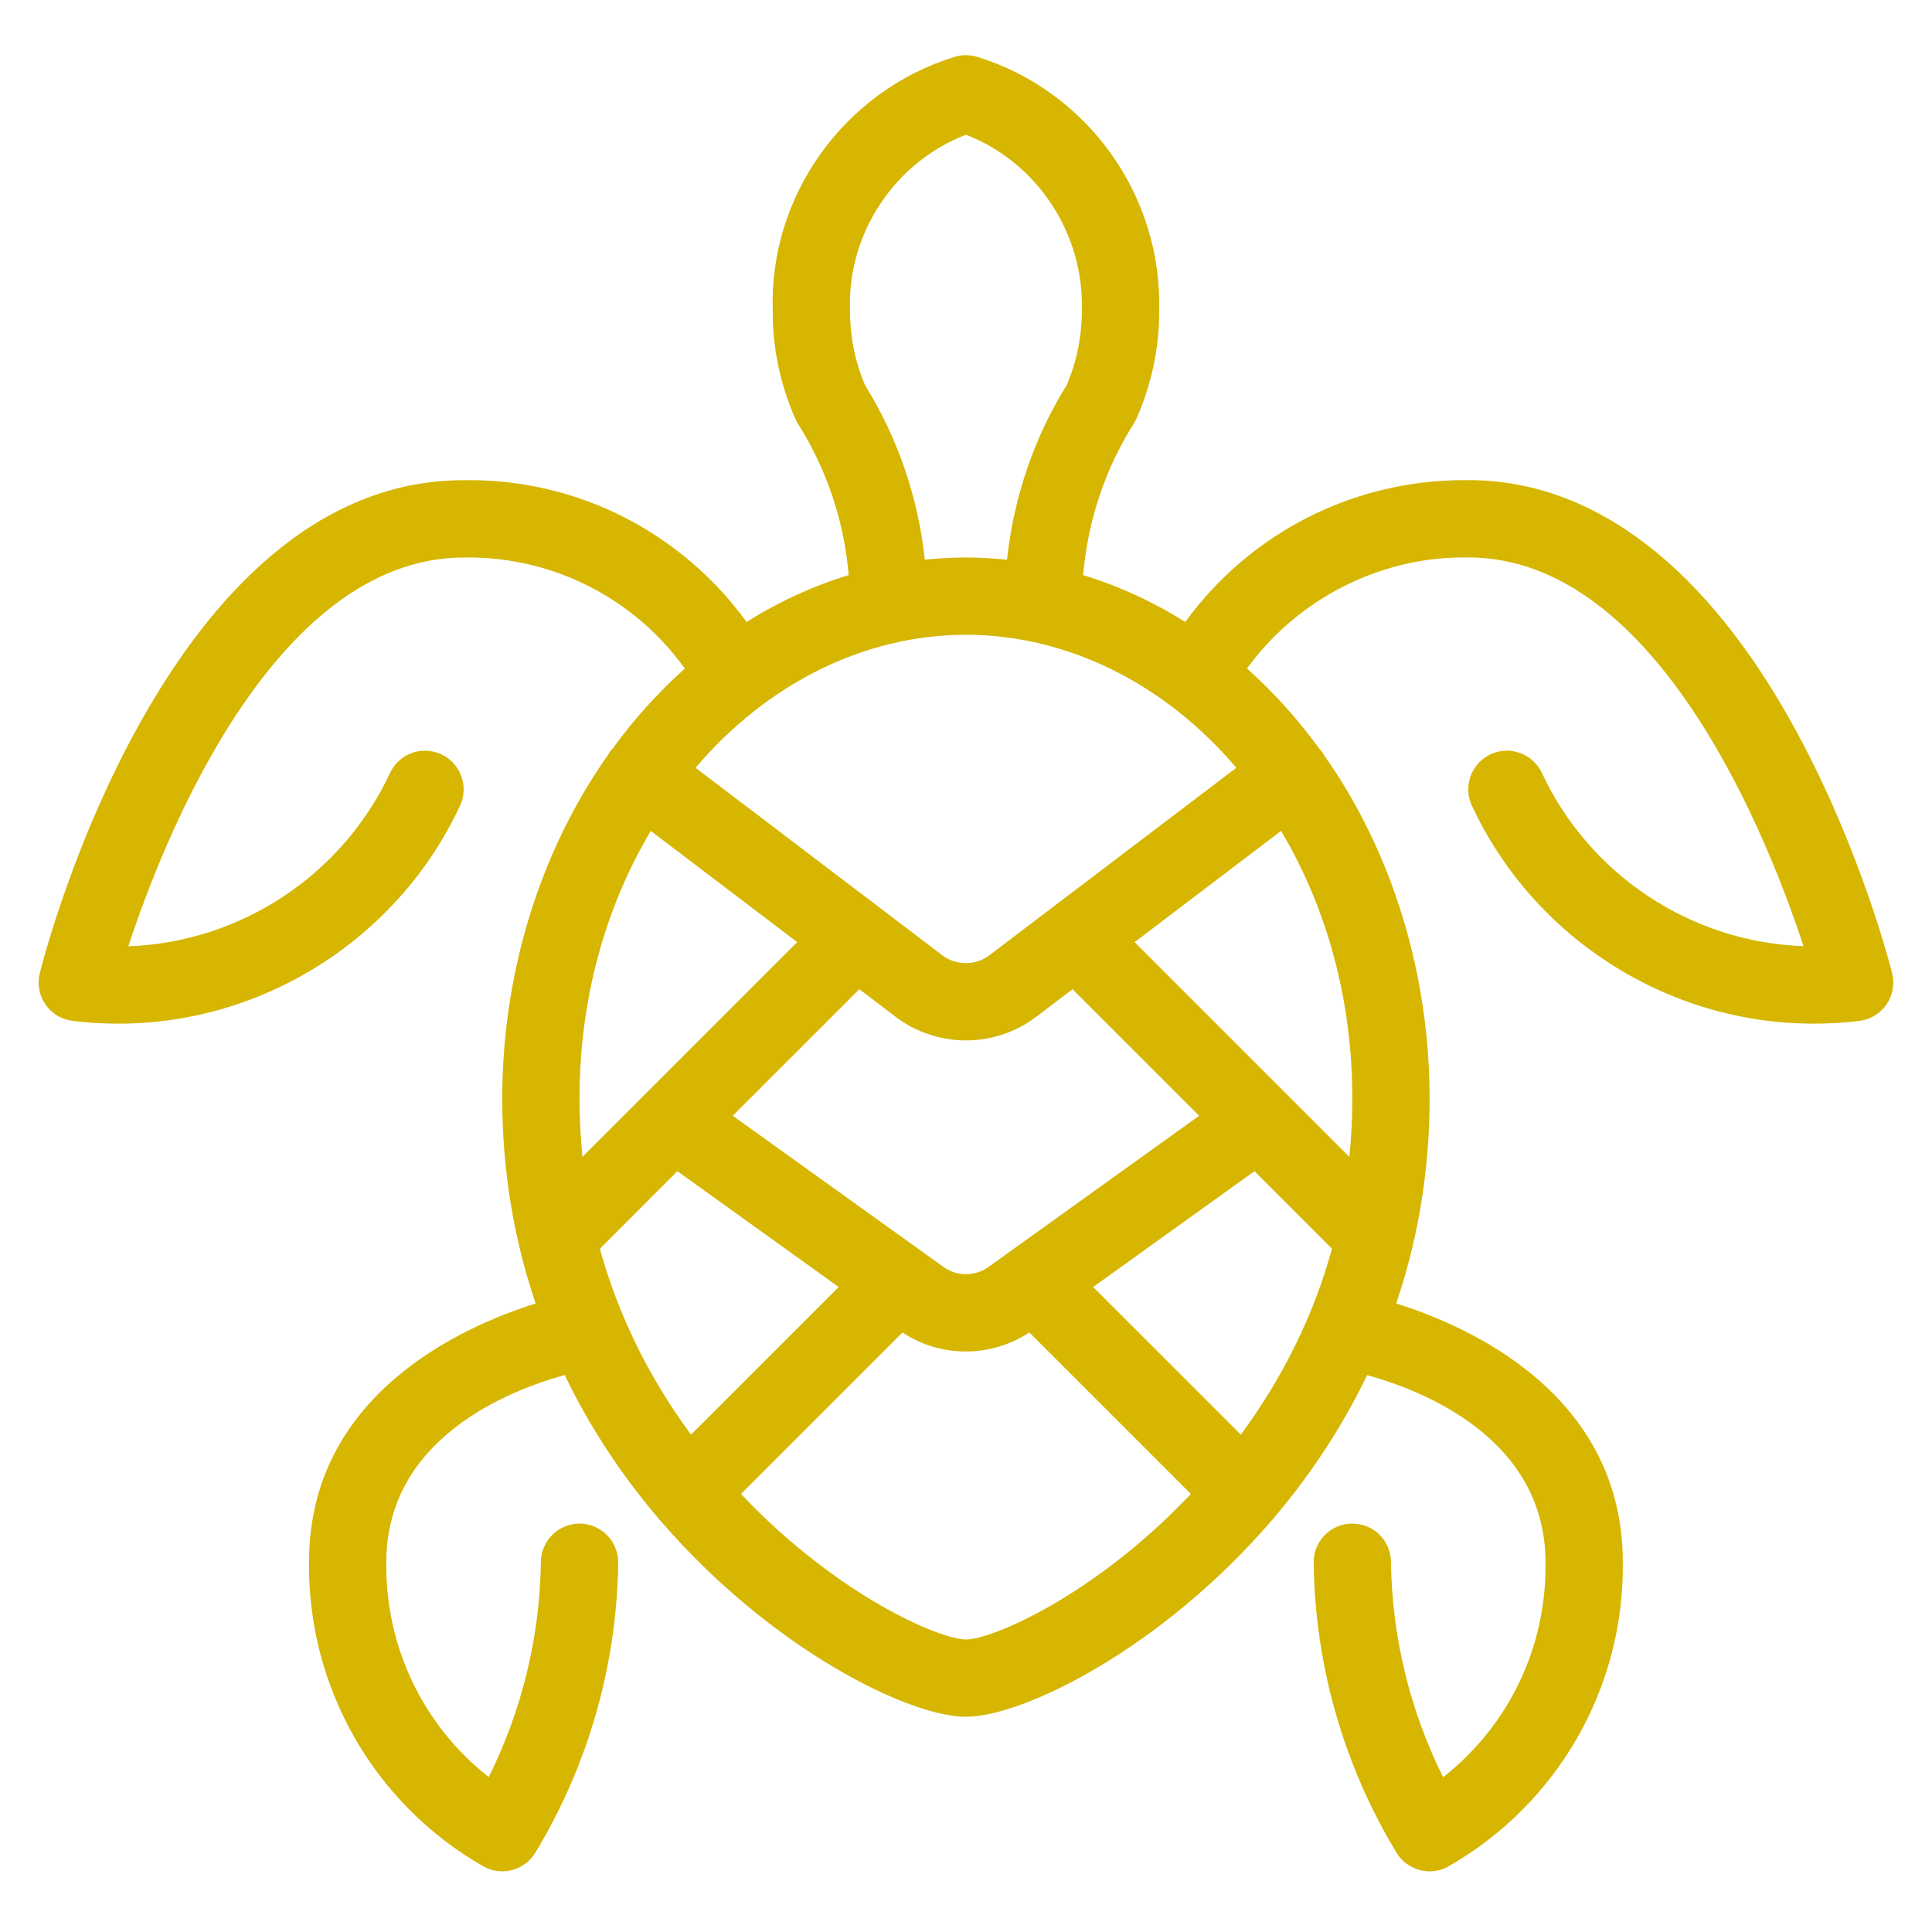 <svg width="25" height="25" viewBox="0 0 25 25" fill="none" xmlns="http://www.w3.org/2000/svg">
<path d="M18.499 24.215C18.325 24.215 18.161 24.122 18.071 23.974C17.385 22.841 17.015 21.544 16.999 20.221C16.997 20.087 17.048 19.96 17.141 19.866C17.234 19.77 17.359 19.716 17.493 19.715H17.494C17.777 19.715 17.995 19.936 17.999 20.209C18.011 21.174 18.243 22.133 18.674 22.997C19.523 22.331 20.014 21.312 19.999 20.221C19.999 18.619 18.422 17.995 17.69 17.794C17.376 18.448 16.973 19.064 16.491 19.633C16.481 19.648 16.468 19.663 16.457 19.674C16.455 19.677 16.452 19.68 16.45 19.681C15.026 21.334 13.242 22.215 12.499 22.215C11.756 22.215 9.973 21.334 8.548 19.68C8.543 19.675 8.538 19.672 8.534 19.666C8.525 19.657 8.515 19.643 8.506 19.631C8.026 19.066 7.622 18.447 7.307 17.793C6.577 17.994 4.999 18.617 4.999 20.215C4.985 21.311 5.476 22.329 6.324 22.995C6.755 22.131 6.987 21.174 6.999 20.209C7.003 19.936 7.227 19.715 7.499 19.715C7.781 19.718 8.002 19.945 7.999 20.221C7.983 21.544 7.612 22.841 6.927 23.974C6.837 24.122 6.673 24.215 6.499 24.215C6.412 24.215 6.326 24.192 6.251 24.148C4.841 23.343 3.978 21.832 3.999 20.209C3.999 18.041 5.992 17.162 6.931 16.867C6.644 16.02 6.499 15.129 6.499 14.214C6.499 12.597 6.985 11.018 7.868 9.768C7.876 9.752 7.886 9.736 7.894 9.725C7.905 9.71 7.917 9.698 7.927 9.688C8.197 9.314 8.514 8.962 8.862 8.651C8.211 7.747 7.178 7.214 6.057 7.214H6.006C3.533 7.214 2.098 10.909 1.661 12.245C3.111 12.194 4.43 11.325 5.046 10.004C5.128 9.827 5.305 9.714 5.499 9.714C5.572 9.714 5.644 9.73 5.711 9.761C5.961 9.877 6.069 10.175 5.953 10.425C5.154 12.139 3.419 13.246 1.532 13.246C1.336 13.246 1.137 13.235 0.94 13.21C0.797 13.193 0.669 13.116 0.588 12.998C0.507 12.88 0.48 12.732 0.515 12.594C0.579 12.332 2.154 6.214 5.999 6.214L6.072 6.213C7.498 6.213 8.821 6.895 9.661 8.048C10.08 7.785 10.522 7.582 10.982 7.442C10.924 6.748 10.699 6.075 10.327 5.486C10.314 5.464 10.302 5.442 10.292 5.42C10.095 4.974 9.996 4.5 9.999 4.011C9.955 2.53 10.922 1.179 12.351 0.736C12.399 0.722 12.449 0.714 12.499 0.714C12.549 0.714 12.599 0.722 12.647 0.736C14.074 1.178 15.041 2.53 14.999 4.023C15.002 4.498 14.903 4.969 14.706 5.416C14.695 5.441 14.684 5.461 14.671 5.481C14.299 6.07 14.075 6.744 14.016 7.442C14.475 7.582 14.918 7.785 15.337 8.048C16.178 6.894 17.509 6.213 18.947 6.213H19.006C20.626 6.213 22.096 7.341 23.251 9.475C24.084 11.012 24.468 12.528 24.484 12.592C24.519 12.732 24.493 12.879 24.411 12.998C24.329 13.116 24.202 13.194 24.059 13.21C23.864 13.235 23.665 13.246 23.467 13.246C21.58 13.246 19.845 12.139 19.046 10.425C18.93 10.175 19.038 9.877 19.288 9.76C19.354 9.73 19.425 9.714 19.499 9.714C19.692 9.714 19.87 9.827 19.952 10.002C20.569 11.325 21.888 12.194 23.337 12.243C22.9 10.909 21.466 7.213 18.999 7.213H18.939C17.838 7.213 16.783 7.759 16.136 8.651C16.481 8.958 16.796 9.308 17.076 9.694C17.087 9.705 17.097 9.716 17.105 9.726C17.118 9.743 17.127 9.76 17.134 9.774C18.011 11.012 18.499 12.594 18.499 14.214C18.499 15.129 18.354 16.02 18.067 16.867C19.005 17.16 20.999 18.041 20.999 20.215C21.02 21.834 20.157 23.343 18.747 24.148C18.672 24.192 18.587 24.215 18.499 24.215ZM9.588 19.332C10.838 20.652 12.164 21.215 12.499 21.215C12.834 21.215 14.16 20.652 15.41 19.332L13.32 17.242C13.075 17.402 12.792 17.488 12.499 17.488C12.205 17.488 11.922 17.404 11.678 17.242L9.588 19.332ZM16.056 18.564C16.602 17.825 16.999 17.017 17.236 16.159L16.233 15.155L14.145 16.654L16.056 18.564ZM7.762 16.159C8 17.017 8.396 17.825 8.942 18.564L10.853 16.654L8.765 15.155L7.762 16.159ZM12.21 16.395C12.294 16.456 12.395 16.488 12.499 16.488C12.604 16.488 12.705 16.456 12.79 16.395L15.517 14.438L13.879 12.8L13.402 13.162C13.144 13.357 12.823 13.463 12.499 13.463C12.175 13.463 11.856 13.357 11.599 13.165L11.12 12.8L9.482 14.438L12.21 16.395ZM8.421 10.752C7.817 11.768 7.499 12.96 7.499 14.214C7.499 14.467 7.512 14.72 7.537 14.97L10.316 12.191L8.421 10.752ZM17.461 14.97C17.486 14.72 17.499 14.467 17.499 14.214C17.499 12.96 17.181 11.768 16.577 10.752L14.682 12.191L17.461 14.97ZM12.201 12.367C12.284 12.428 12.39 12.463 12.498 12.463C12.607 12.463 12.713 12.428 12.799 12.364L15.998 9.935C15.066 8.838 13.803 8.214 12.499 8.214C11.195 8.214 9.933 8.838 9 9.935L12.201 12.367ZM11.194 4.985C11.617 5.666 11.882 6.441 11.967 7.242C12.147 7.224 12.326 7.214 12.499 7.214C12.672 7.214 12.851 7.224 13.031 7.243C13.116 6.439 13.381 5.662 13.804 4.981C13.935 4.674 14 4.348 13.999 4.012C14.027 3.014 13.414 2.097 12.499 1.743C11.582 2.097 10.969 3.012 10.999 3.999C10.997 4.349 11.063 4.678 11.194 4.985Z" fill="#D6B600"/>
</svg>
